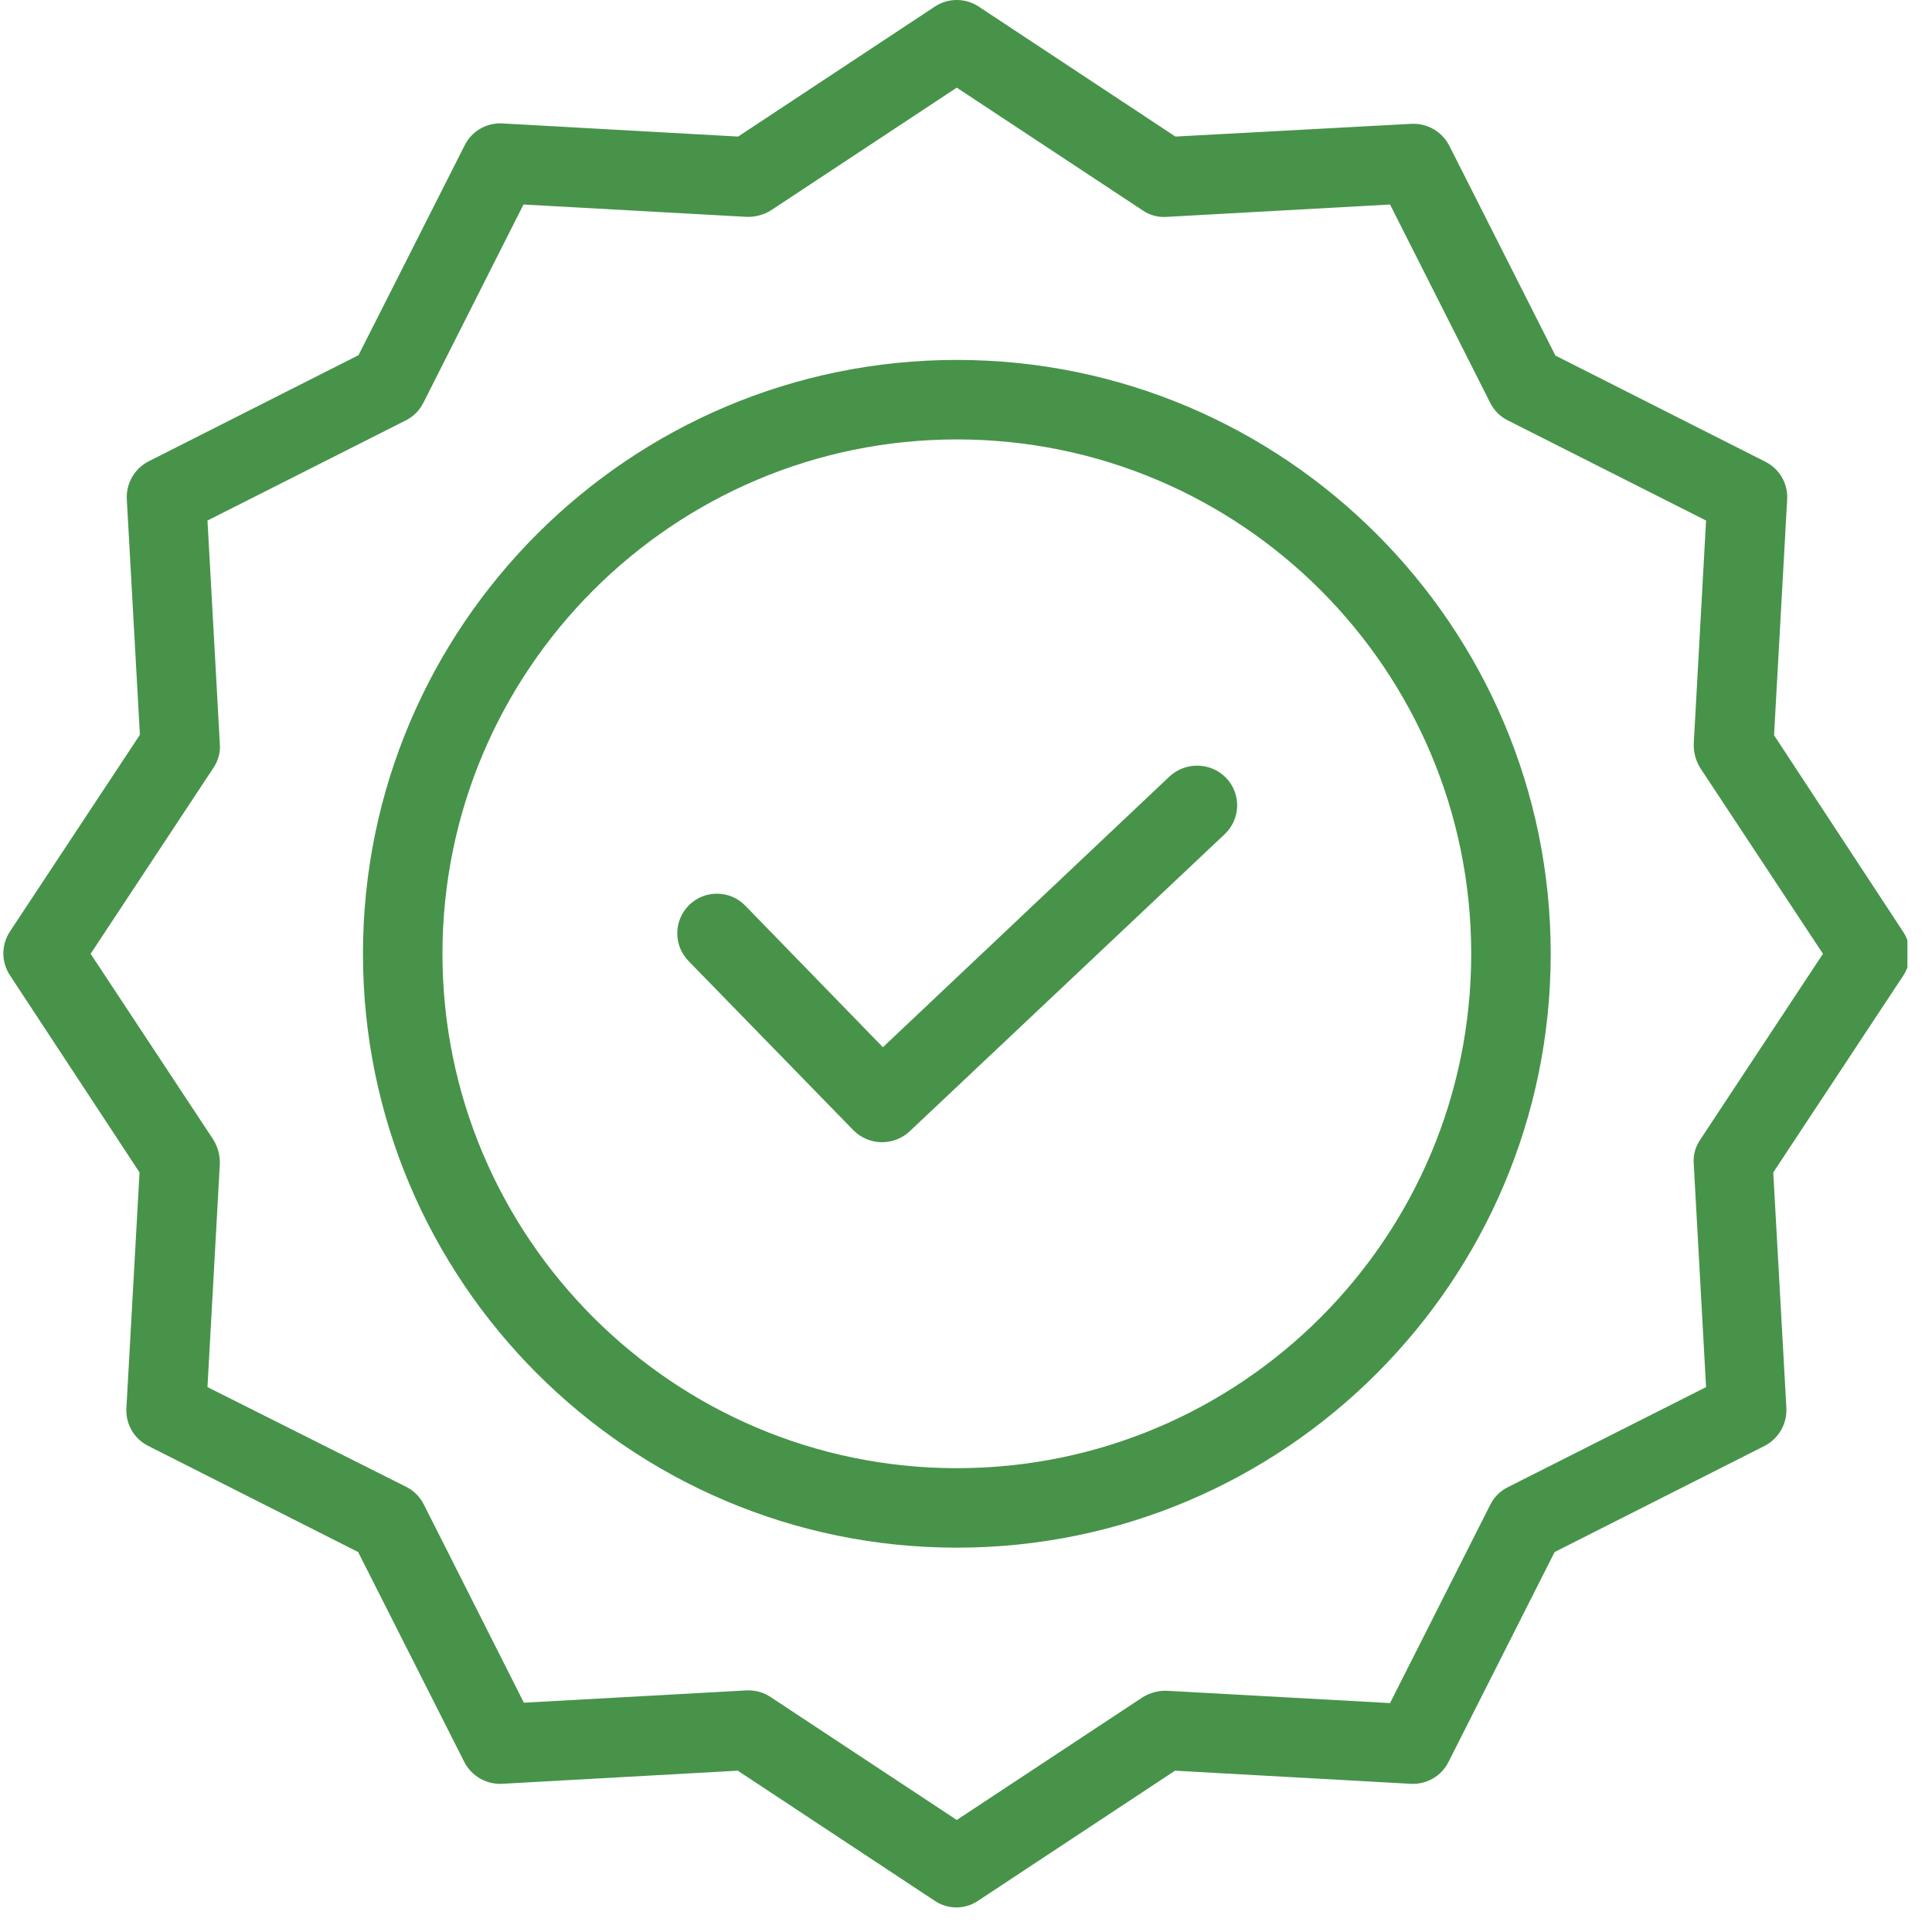<svg width="54" height="54" viewBox="0 0 54 54" fill="none" xmlns="http://www.w3.org/2000/svg">
<g clip-path="url(#clip0_2283_5394)">
<path d="M32.687 21.704L24.677 29.27L20.832 25.315C20.406 24.876 19.704 24.866 19.266 25.292C18.827 25.719 18.817 26.42 19.243 26.859L23.854 31.592C24.282 32.023 24.975 32.038 25.421 31.625L34.231 23.315C34.445 23.113 34.57 22.834 34.579 22.541C34.587 22.247 34.478 21.962 34.276 21.748C33.847 21.302 33.14 21.283 32.687 21.704Z" fill="#47934A"/>
<path d="M26.744 10.06C17.589 10.06 10.145 17.504 10.145 26.659C10.145 35.814 17.589 43.258 26.744 43.258C35.899 43.258 43.343 35.814 43.343 26.659C43.343 17.504 35.899 10.06 26.744 10.06ZM26.744 41.036C18.811 41.036 12.367 34.581 12.367 26.659C12.367 18.737 18.811 12.282 26.744 12.282C34.684 12.282 41.121 18.719 41.121 26.659C41.121 34.599 34.684 41.036 26.744 41.036Z" fill="#47934A"/>
<path d="M49.585 20.549L49.952 13.96C49.977 13.518 49.737 13.102 49.341 12.905L43.474 9.938L40.508 4.072C40.306 3.679 39.894 3.44 39.453 3.461L32.853 3.817L27.353 0.183C26.983 -0.061 26.502 -0.061 26.131 0.183L20.631 3.817L14.043 3.45C13.601 3.424 13.186 3.664 12.988 4.061L10.021 9.927L4.155 12.894C3.762 13.095 3.523 13.508 3.544 13.949L3.91 20.538L0.277 26.037C0.033 26.408 0.033 26.888 0.277 27.259L3.9 32.77L3.533 39.358C3.507 39.801 3.747 40.216 4.144 40.414L10.01 43.38L12.977 49.247C13.178 49.64 13.591 49.879 14.032 49.858L20.621 49.491L26.12 53.124C26.489 53.376 26.974 53.376 27.342 53.124L32.842 49.491L39.431 49.858C39.873 49.883 40.288 49.643 40.486 49.247L43.452 43.38L49.319 40.414C49.711 40.212 49.951 39.8 49.93 39.358L49.563 32.77L53.196 27.27C53.44 26.9 53.44 26.419 53.196 26.048L49.585 20.549ZM47.519 31.859C47.383 32.058 47.32 32.297 47.341 32.537L47.685 38.77L42.141 41.569C41.93 41.675 41.758 41.847 41.653 42.058L38.852 47.602L32.62 47.258C32.381 47.249 32.145 47.311 31.942 47.436L26.742 50.869L21.543 47.436C21.362 47.314 21.15 47.248 20.932 47.247H20.876L14.643 47.591L11.844 42.047C11.738 41.836 11.566 41.664 11.354 41.558L5.799 38.77L6.144 32.537C6.153 32.298 6.09 32.062 5.966 31.859L2.533 26.659L5.966 21.46C6.102 21.261 6.165 21.022 6.144 20.782L5.799 14.549L11.344 11.749C11.555 11.643 11.726 11.472 11.832 11.261L14.632 5.716L20.865 6.061C21.103 6.069 21.339 6.008 21.543 5.883L26.742 2.45L31.942 5.883C32.141 6.019 32.38 6.082 32.62 6.061L38.852 5.716L41.653 11.261C41.758 11.472 41.93 11.643 42.141 11.749L47.685 14.549L47.341 20.782C47.332 21.02 47.394 21.256 47.519 21.46L50.952 26.659L47.519 31.859Z" fill="#47934A"/>
</g>
<defs>
<clipPath id="clip0_2283_5394">
<rect width="53.313" height="53.313" fill="white"/>
</clipPath>
</defs>
</svg>
